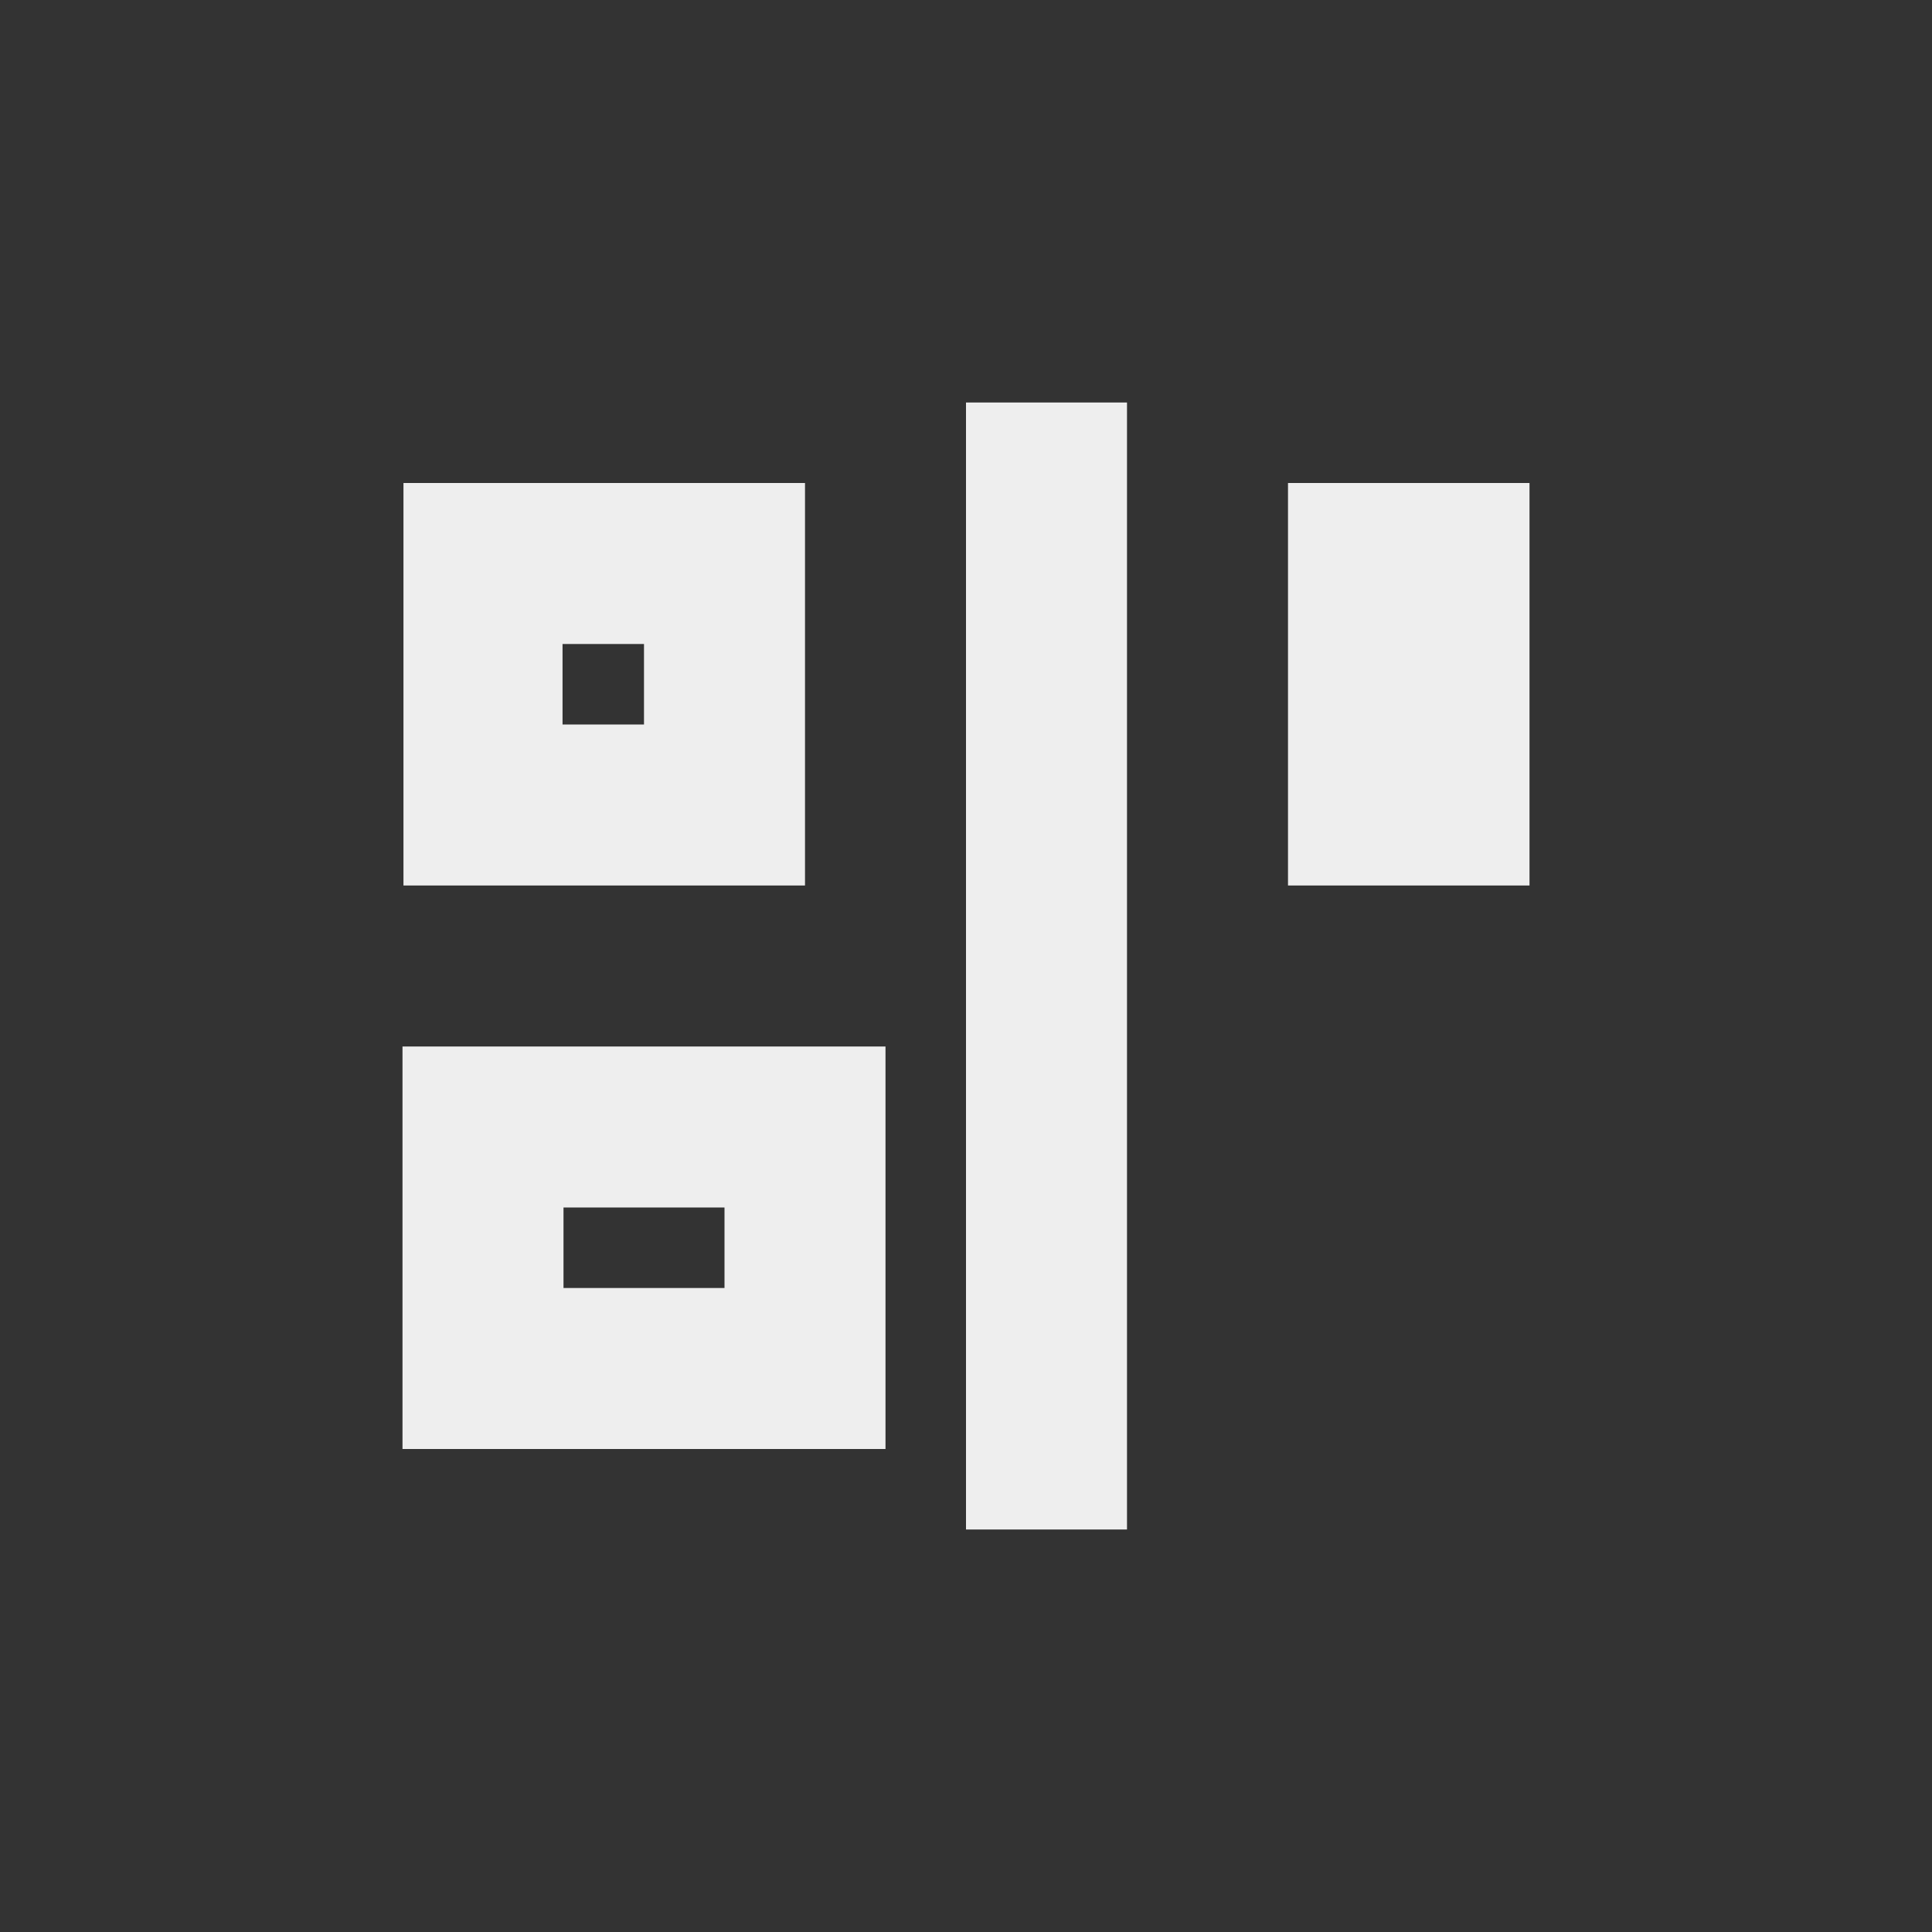 
<svg xmlns="http://www.w3.org/2000/svg" xmlns:xlink="http://www.w3.org/1999/xlink" width="24px" height="24px" viewBox="0 0 24 24" version="1.1">
<rect x="0" y="0" width="24" height="24" fill="#333333" stroke="none"/>
<g id="surface1">
<defs>
  <style id="current-color-scheme" type="text/css">
   .ColorScheme-Text { color:#eeeeee; } .ColorScheme-Highlight { color:#424242; }
  </style>
 </defs>
<path style="fill:currentColor" class="ColorScheme-Text" d="M 14 5 L 14 19 L 12 19 L 12 5 Z M 19 6 L 19 11 L 16 11 L 16 6 Z M 10 6 L 10 11 L 5.012 11 L 5.012 6 Z M 8 8 L 6.988 8 L 6.988 9 L 8 9 Z M 11 13 L 11 18 L 5 18 L 5 13 Z M 9 15 L 7 15 L 7 16 L 9 16 Z M 9 15 "/>
</g>
</svg>
